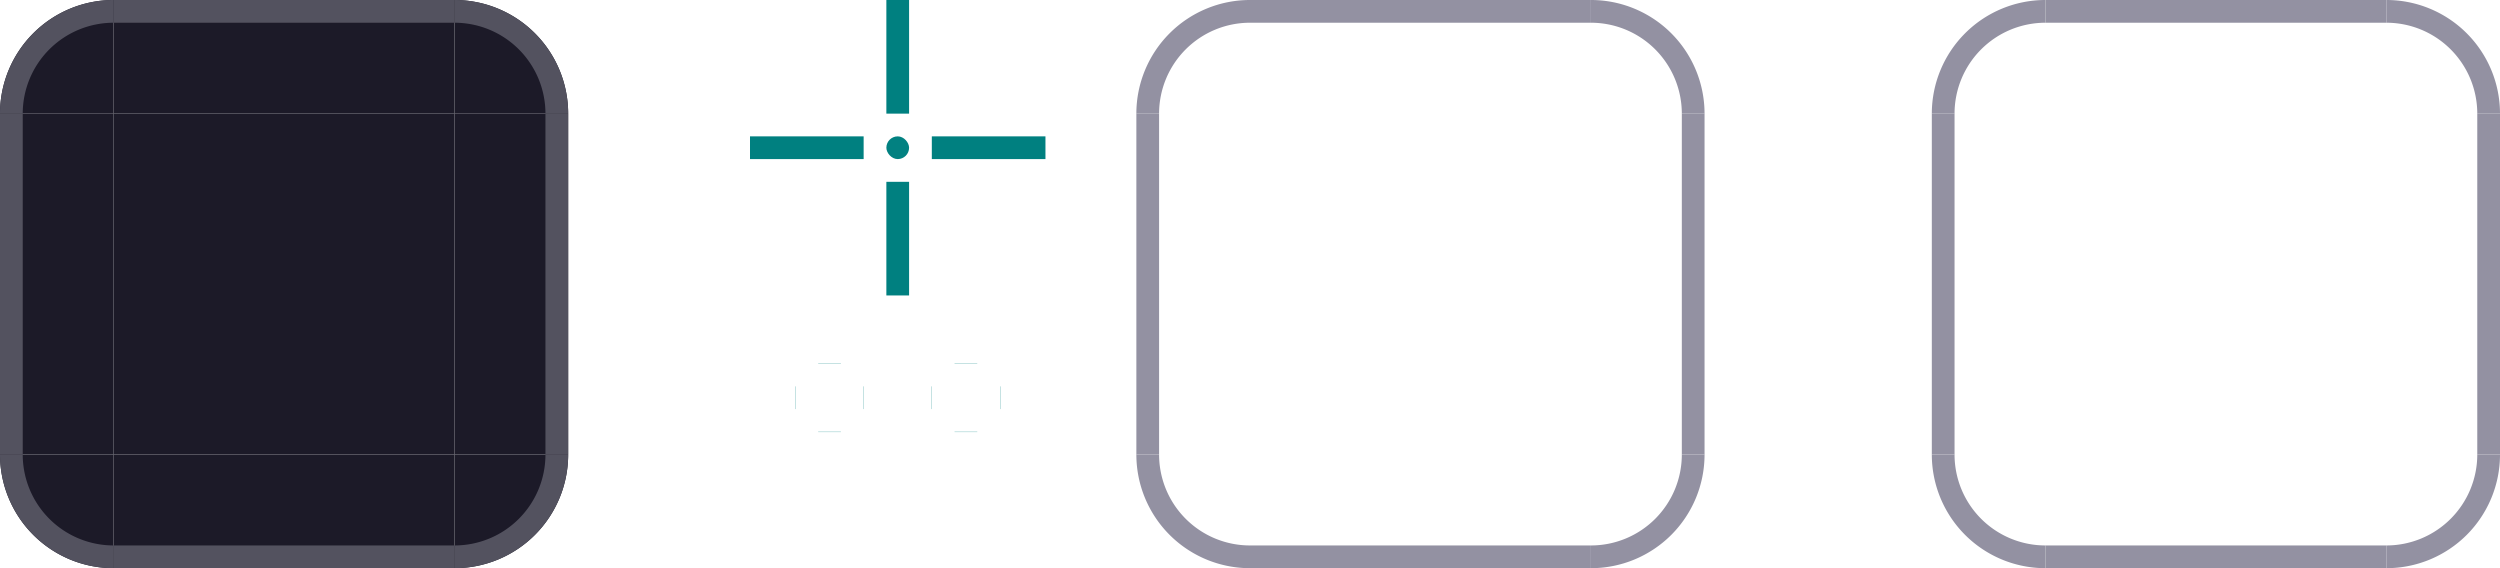 <?xml version="1.0" encoding="UTF-8" standalone="no"?>
<!-- Created with Inkscape (http://www.inkscape.org/) -->

<svg
   width="110"
   height="25"
   viewBox="0 0 110 25"
   version="1.1"
   id="svg17788"
   inkscape:version="1.2.2 (b0a8486541, 2022-12-01)"
   sodipodi:docname="lineedit.svg"
   xmlns:inkscape="http://www.inkscape.org/namespaces/inkscape"
   xmlns:sodipodi="http://sodipodi.sourceforge.net/DTD/sodipodi-0.dtd"
   xmlns:xlink="http://www.w3.org/1999/xlink"
   xmlns="http://www.w3.org/2000/svg"
   xmlns:svg="http://www.w3.org/2000/svg">
  <sodipodi:namedview
     id="namedview17790"
     pagecolor="#d1d1d1"
     bordercolor="#6b6b6b"
     borderopacity="1"
     inkscape:showpageshadow="0"
     inkscape:pageopacity="0"
     inkscape:pagecheckerboard="1"
     inkscape:deskcolor="#d1d1d1"
     inkscape:document-units="px"
     showgrid="true"
     shape-rendering="crispEdges"
     inkscape:zoom="6.7277219"
     inkscape:cx="101.66889"
     inkscape:cy="40.429733"
     inkscape:current-layer="layer1">
    <inkscape:grid
       type="xygrid"
       id="grid2266"
       originx="-450"
       originy="406" />
  </sodipodi:namedview>
  <defs
     id="defs17785" />
  <g
     inkscape:label="Layer 1"
     inkscape:groupmode="layer"
     id="layer1"
     transform="translate(-450,406)">
    <rect
       id="hint-focus-over-base"
       height="1"
       rx="1.022"
       style="opacity:0.99;fill:#008080;fill-opacity:1;fill-rule:nonzero;stroke-width:1"
       width="1"
       x="489"
       y="-400" />
    <rect
       id="base-hint-left-margin"
       height="1"
       style="fill:#008080;fill-opacity:1;fill-rule:nonzero;stroke-width:1"
       width="5"
       x="483"
       y="-400" />
    <rect
       style="fill:#1c1a28;fill-opacity:1;stroke:none;stroke-width:0.5;stroke-linecap:round"
       id="base-center"
       width="15"
       height="15"
       x="455"
       y="-401" />
    <use
       x="0"
       y="0"
       xlink:href="#base-top"
       id="base-bottom"
       transform="matrix(1,0,0,-1,0,-787)" />
    <use
       x="0"
       y="0"
       xlink:href="#base-top"
       id="base-right"
       transform="rotate(90,462.5,-393.5)" />
    <use
       x="0"
       y="0"
       xlink:href="#base-top"
       id="base-left"
       transform="rotate(-90,462.5,-393.5)" />
    <use
       x="0"
       y="0"
       xlink:href="#base-topright"
       id="base-topleft"
       transform="matrix(-1,0,0,1,925,0)" />
    <use
       x="0"
       y="0"
       xlink:href="#base-topright"
       id="base-bottomright"
       transform="matrix(1,0,0,-1,0,-787)" />
    <use
       x="0"
       y="0"
       xlink:href="#base-topright"
       id="base-bottomleft"
       transform="rotate(180,462.5,-393.5)" />
    <g
       id="base-top"
       transform="translate(205,-1021)">
      <rect
         style="opacity:1;fill:#1c1a28;fill-opacity:1;stroke:none;stroke-width:0.5;stroke-linecap:round"
         id="rect3225"
         width="15"
         height="5"
         x="250"
         y="615" />
      <rect
         style="opacity:1;fill:#53525f;fill-opacity:1;stroke:none;stroke-width:0.5;stroke-linecap:round"
         id="rect3219"
         width="15"
         height="1"
         x="250"
         y="615" />
    </g>
    <g
       id="base-topright"
       transform="translate(205,-1021)">
      <path
         style="opacity:1;fill:#1c1a28;fill-opacity:1;stroke:none;stroke-width:0.5;stroke-linecap:round"
         id="path3267"
         sodipodi:type="arc"
         sodipodi:cx="265"
         sodipodi:cy="-620"
         sodipodi:rx="5"
         sodipodi:ry="5"
         sodipodi:start="0"
         sodipodi:end="1.5707963"
         sodipodi:arc-type="slice"
         d="m 270,-620 a 5,5 0 0 1 -5,5 v -5 z"
         transform="scale(1,-1)" />
      <path
         id="path3252"
         style="opacity:1;fill:#53525f;fill-opacity:1;stroke:none;stroke-width:0.5;stroke-linecap:round"
         d="m 265,615 v 1 a 4,4 0 0 1 4,4 h 1 a 5,5 0 0 0 -5,-5 z" />
    </g>
    <rect
       id="base-hint-right-margin"
       height="1"
       style="fill:#008080;fill-opacity:1;fill-rule:nonzero;stroke-width:1"
       width="5"
       x="491"
       y="-400" />
    <rect
       id="base-hint-bottom-margin"
       height="5"
       style="fill:#008080;fill-opacity:1;fill-rule:nonzero;stroke-width:1"
       x="489"
       y="-398"
       width="1" />
    <rect
       id="base-hint-top-margin"
       height="5"
       style="fill:#008080;fill-opacity:1;fill-rule:nonzero;stroke-width:1"
       width="1"
       x="489"
       y="-406" />
    <rect
       style="fill:none;fill-opacity:1;stroke:none;stroke-width:0.5;stroke-linecap:round"
       id="hover-center"
       width="15"
       height="15"
       x="505"
       y="-401" />
    <g
       id="hover-top"
       transform="translate(255,-1021)">
      <rect
         style="opacity:1;fill:none;fill-opacity:1;stroke:none;stroke-width:0.5;stroke-linecap:round"
         id="rect4893"
         width="15"
         height="5"
         x="250"
         y="615" />
      <rect
         style="opacity:1;fill:#9391a2;fill-opacity:1;stroke:none;stroke-width:0.5;stroke-linecap:round"
         id="rect4895"
         width="15"
         height="1"
         x="250"
         y="615" />
    </g>
    <g
       id="hover-topright"
       transform="translate(255,-1021)">
      <path
         style="opacity:1;fill:none;fill-opacity:1;stroke:none;stroke-width:0.5;stroke-linecap:round"
         id="path4899"
         sodipodi:type="arc"
         sodipodi:cx="265"
         sodipodi:cy="-620"
         sodipodi:rx="5"
         sodipodi:ry="5"
         sodipodi:start="0"
         sodipodi:end="1.5707963"
         sodipodi:arc-type="slice"
         d="m 270,-620 a 5,5 0 0 1 -5,5 v -5 z"
         transform="scale(1,-1)" />
      <path
         id="path4901"
         style="opacity:1;fill:#9391a2;fill-opacity:1;stroke:none;stroke-width:0.5;stroke-linecap:round"
         d="m 265,615 v 1 a 4,4 0 0 1 4,4 h 1 a 5,5 0 0 0 -5,-5 z" />
    </g>
    <use
       x="0"
       y="0"
       xlink:href="#hover-top"
       id="hover-bottom"
       transform="matrix(1,0,0,-1,0,-787)" />
    <use
       x="0"
       y="0"
       xlink:href="#hover-top"
       id="hover-right"
       transform="rotate(90,512.5,-393.5)" />
    <use
       x="0"
       y="0"
       xlink:href="#hover-top"
       id="hover-left"
       transform="rotate(-90,512.5,-393.5)" />
    <use
       x="0"
       y="0"
       xlink:href="#hover-topright"
       id="hover-topleft"
       transform="matrix(-1,0,0,1,1025,0)" />
    <use
       x="0"
       y="0"
       xlink:href="#hover-topright"
       id="hover-bottomright"
       transform="matrix(1,0,0,-1,0,-787)" />
    <use
       x="0"
       y="0"
       xlink:href="#hover-topright"
       id="hover-bottomleft"
       transform="rotate(180,512.5,-393.5)" />
    <rect
       id="hover-hint-left-margin"
       height="1"
       style="fill:#008080;fill-opacity:1;fill-rule:nonzero;stroke-width:1"
       width="0.01"
       x="490.99"
       y="-389" />
    <rect
       id="hover-hint-right-margin"
       height="1"
       style="fill:#008080;fill-opacity:1;fill-rule:nonzero;stroke-width:1"
       width="0.01"
       x="494"
       y="-389" />
    <rect
       id="hover-hint-bottom-margin"
       height="0.01"
       style="fill:#008080;fill-opacity:1;fill-rule:nonzero;stroke-width:1"
       x="492"
       y="-387"
       width="1" />
    <rect
       id="hover-hint-top-margin"
       height="0.01"
       style="fill:#008080;fill-opacity:1;fill-rule:nonzero;stroke-width:1"
       width="1"
       x="492"
       y="-390.01" />
    <rect
       style="fill:none;fill-opacity:1;stroke:none;stroke-width:0.5;stroke-linecap:round"
       id="focus-center"
       width="15"
       height="15"
       x="540"
       y="-401" />
    <g
       id="focus-top"
       transform="translate(290,-1021)">
      <rect
         style="opacity:1;fill:none;fill-opacity:1;stroke:none;stroke-width:0.5;stroke-linecap:round"
         id="rect5138"
         width="15"
         height="5"
         x="250"
         y="615" />
      <rect
         style="opacity:1;fill:#9391a2;fill-opacity:1;stroke:none;stroke-width:0.5;stroke-linecap:round"
         id="rect5140"
         width="15"
         height="1"
         x="250"
         y="615" />
    </g>
    <g
       id="focus-topright"
       transform="translate(290,-1021)">
      <path
         style="opacity:1;fill:none;fill-opacity:1;stroke:none;stroke-width:0.5;stroke-linecap:round"
         id="path5144"
         sodipodi:type="arc"
         sodipodi:cx="265"
         sodipodi:cy="-620"
         sodipodi:rx="5"
         sodipodi:ry="5"
         sodipodi:start="0"
         sodipodi:end="1.5707963"
         sodipodi:arc-type="slice"
         d="m 270,-620 a 5,5 0 0 1 -5,5 v -5 z"
         transform="scale(1,-1)" />
      <path
         id="path5146"
         style="opacity:1;fill:#9391a2;fill-opacity:1;stroke:none;stroke-width:0.5;stroke-linecap:round"
         d="m 265,615 v 1 a 4,4 0 0 1 4,4 h 1 a 5,5 0 0 0 -5,-5 z" />
    </g>
    <use
       x="0"
       y="0"
       xlink:href="#focus-top"
       id="focus-bottom"
       transform="matrix(1,0,0,-1,0,-787)" />
    <use
       x="0"
       y="0"
       xlink:href="#focus-top"
       id="focus-right"
       transform="rotate(90,547.5,-393.5)" />
    <use
       x="0"
       y="0"
       xlink:href="#focus-top"
       id="focus-left"
       transform="rotate(-90,547.5,-393.5)" />
    <use
       x="0"
       y="0"
       xlink:href="#focus-topright"
       id="focus-topleft"
       transform="matrix(-1,0,0,1,1095,0)" />
    <use
       x="0"
       y="0"
       xlink:href="#focus-topright"
       id="focus-bottomright"
       transform="matrix(1,0,0,-1,0,-787)" />
    <use
       x="0"
       y="0"
       xlink:href="#focus-topright"
       id="focus-bottomleft"
       transform="rotate(180,547.5,-393.5)" />
    <rect
       id="focus-hint-left-margin"
       height="1"
       style="fill:#008080;fill-opacity:1;fill-rule:nonzero;stroke-width:1"
       width="0.01"
       x="484.99"
       y="-389" />
    <rect
       id="focus-hint-right-margin"
       height="1"
       style="fill:#008080;fill-opacity:1;fill-rule:nonzero;stroke-width:1"
       width="0.01"
       x="488"
       y="-389" />
    <rect
       id="focus-hint-bottom-margin"
       height="0.01"
       style="fill:#008080;fill-opacity:1;fill-rule:nonzero;stroke-width:1"
       x="486"
       y="-387"
       width="1" />
    <rect
       id="focus-hint-top-margin"
       height="0.01"
       style="fill:#008080;fill-opacity:1;fill-rule:nonzero;stroke-width:1"
       width="1"
       x="486"
       y="-390.01" />
  </g>
</svg>
